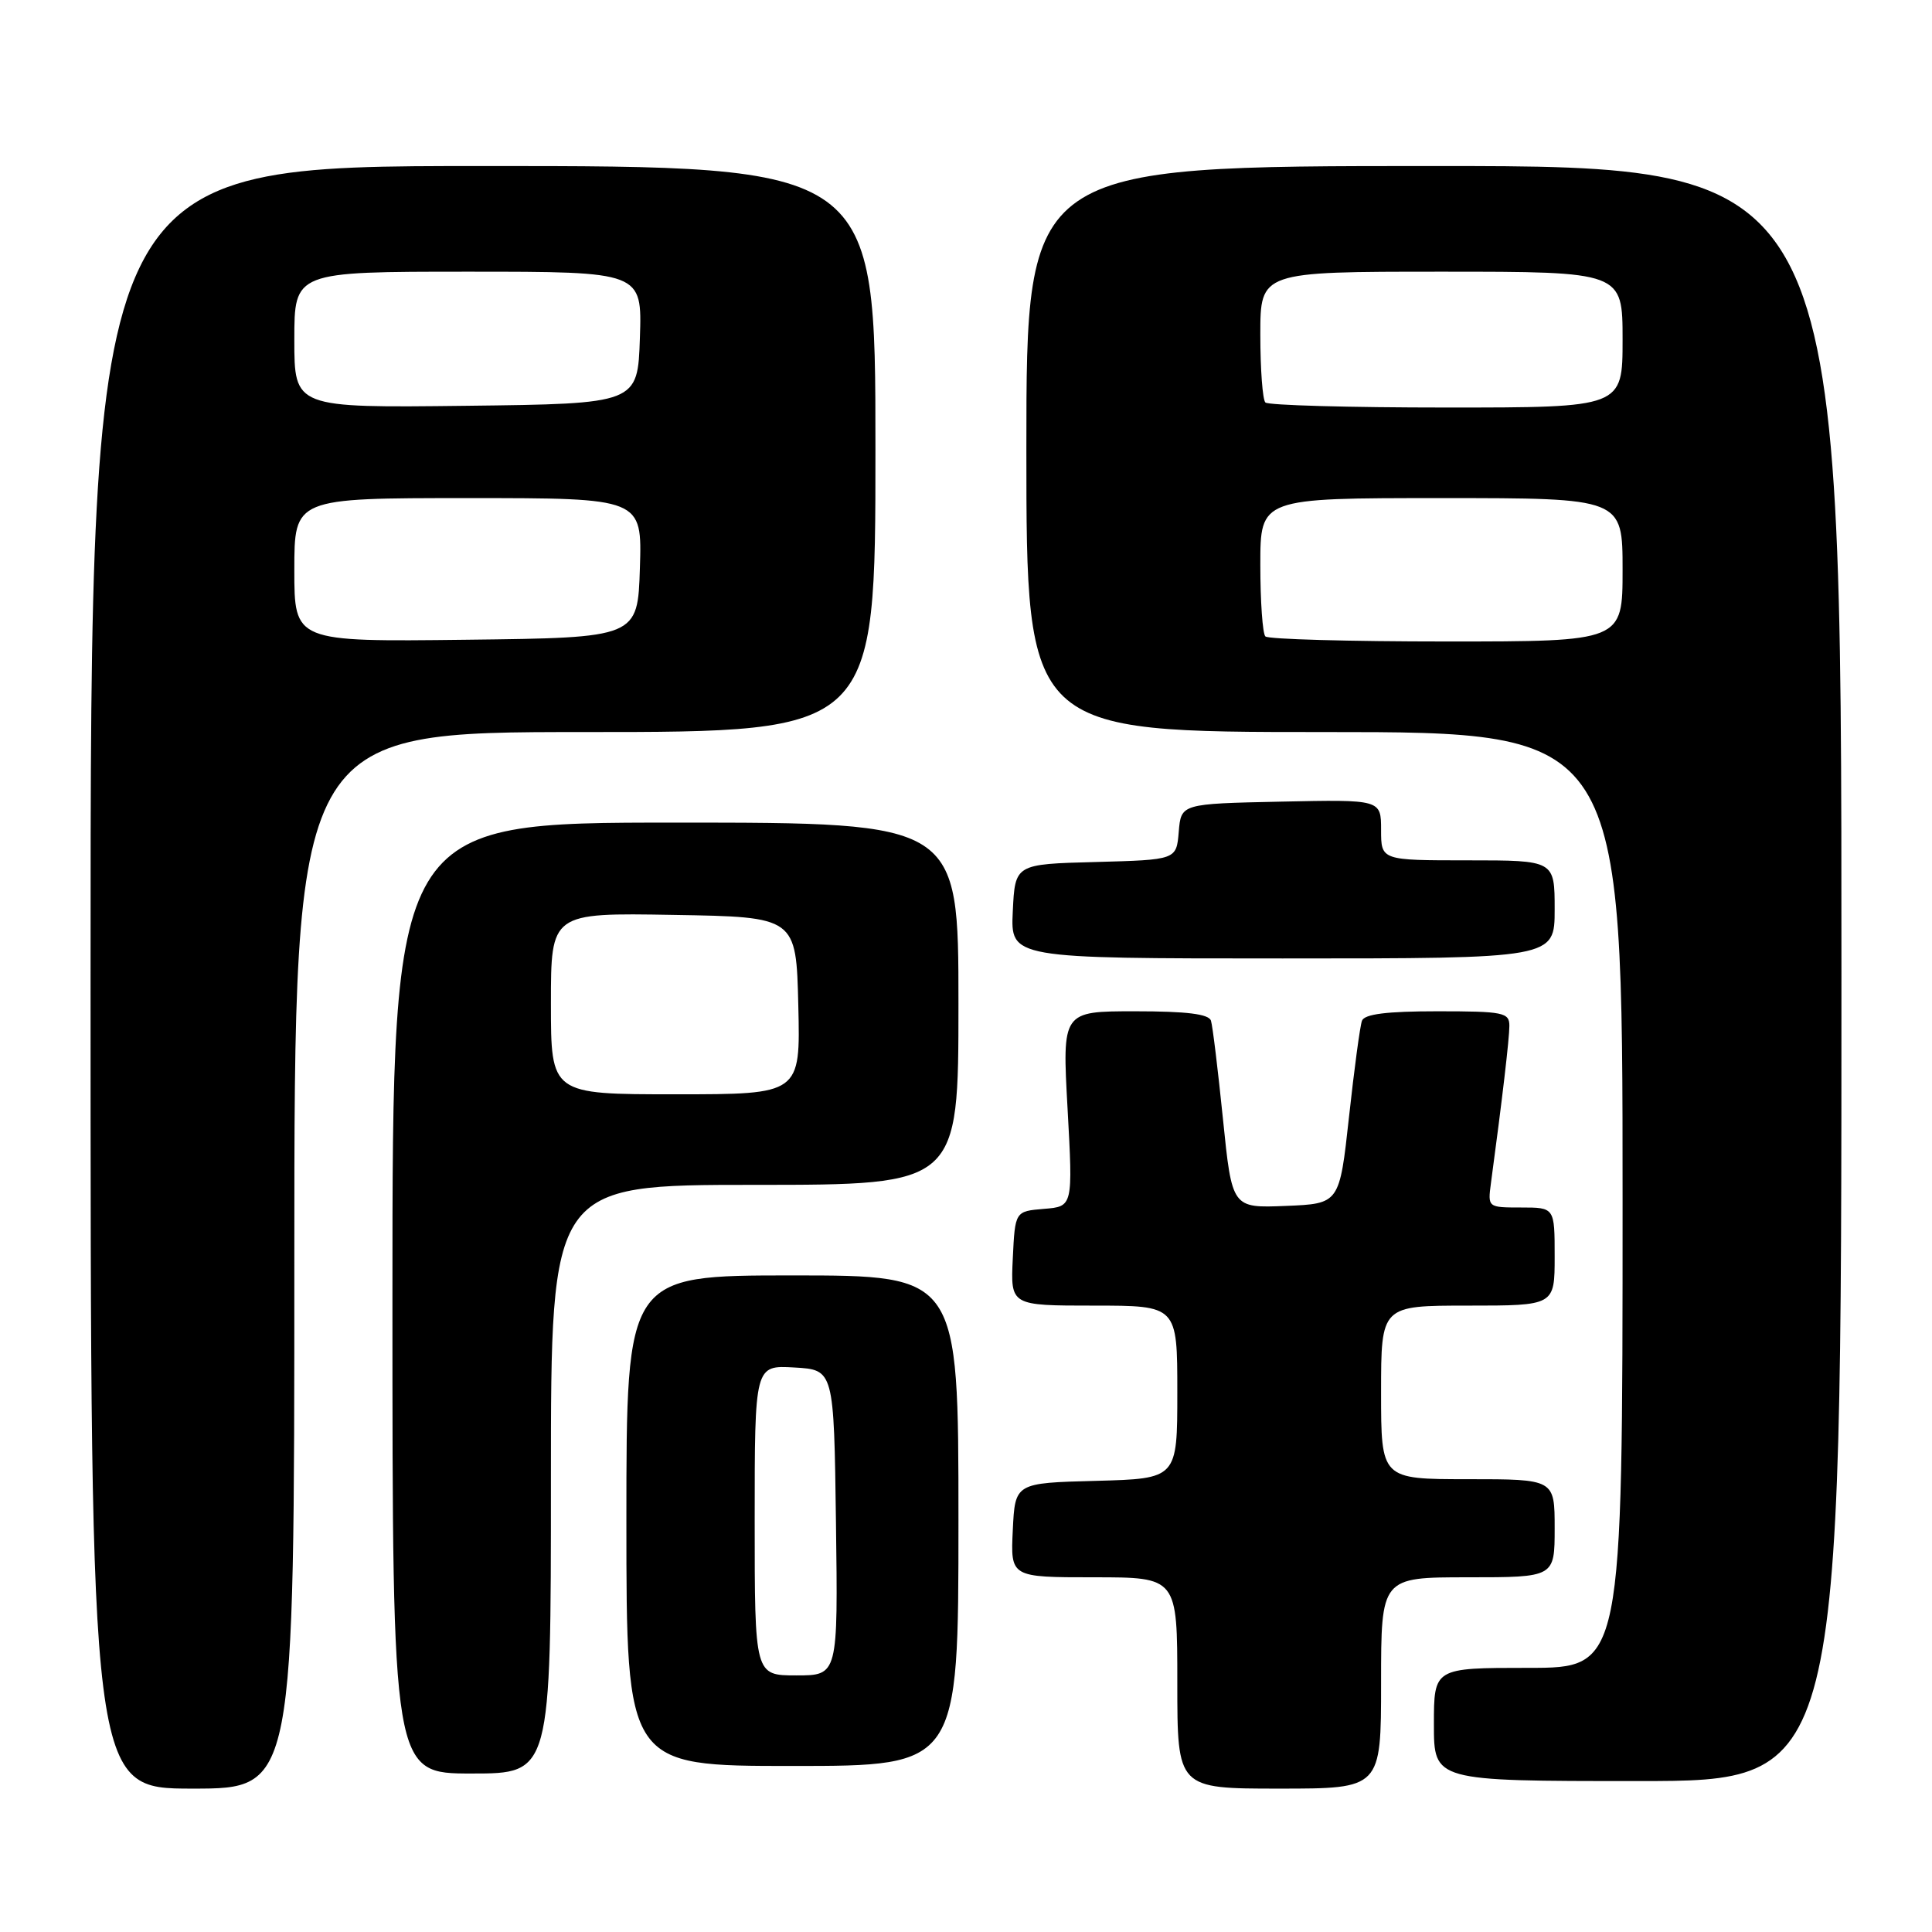 <?xml version="1.0" encoding="UTF-8" standalone="no"?>
<!DOCTYPE svg PUBLIC "-//W3C//DTD SVG 1.1//EN" "http://www.w3.org/Graphics/SVG/1.1/DTD/svg11.dtd" >
<svg xmlns="http://www.w3.org/2000/svg" xmlns:xlink="http://www.w3.org/1999/xlink" version="1.1" viewBox="0 0 256 256">
 <g >
 <path fill="currentColor"
d=" M 39.00 167.00 C 39.00 97.00 39.00 97.00 77.50 97.00 C 116.00 97.00 116.00 97.00 116.00 59.50 C 116.00 22.00 116.00 22.00 64.00 22.00 C 12.00 22.00 12.00 22.00 12.00 129.50 C 12.00 237.00 12.00 237.00 25.50 237.00 C 39.00 237.00 39.00 237.00 39.00 167.00 Z  M 183.00 223.00 C 183.00 209.00 183.00 209.00 194.50 209.00 C 206.00 209.00 206.00 209.00 206.00 202.50 C 206.00 196.00 206.00 196.00 194.50 196.00 C 183.00 196.00 183.00 196.00 183.00 184.50 C 183.00 173.00 183.00 173.00 194.50 173.00 C 206.00 173.00 206.00 173.00 206.00 166.50 C 206.00 160.00 206.00 160.00 201.56 160.00 C 197.13 160.00 197.13 159.99 197.56 156.75 C 199.05 145.72 200.00 137.60 200.00 135.93 C 200.00 134.16 199.21 134.00 190.47 134.00 C 183.76 134.00 180.80 134.37 180.47 135.25 C 180.21 135.94 179.44 141.68 178.75 148.00 C 177.49 159.50 177.49 159.50 170.37 159.79 C 163.25 160.08 163.25 160.08 162.05 148.29 C 161.39 141.81 160.68 135.94 160.46 135.25 C 160.18 134.36 157.25 134.00 150.40 134.00 C 140.74 134.00 140.74 134.00 141.46 146.93 C 142.17 159.87 142.17 159.87 138.34 160.18 C 134.50 160.50 134.50 160.50 134.20 166.75 C 133.90 173.00 133.90 173.00 144.95 173.00 C 156.00 173.00 156.00 173.00 156.00 184.47 C 156.00 195.93 156.00 195.93 145.25 196.22 C 134.50 196.50 134.50 196.50 134.20 202.75 C 133.90 209.00 133.90 209.00 144.95 209.00 C 156.00 209.00 156.00 209.00 156.00 223.00 C 156.00 237.00 156.00 237.00 169.50 237.00 C 183.00 237.00 183.00 237.00 183.00 223.00 Z  M 244.00 129.00 C 244.00 22.00 244.00 22.00 190.00 22.00 C 136.00 22.00 136.00 22.00 136.00 59.50 C 136.00 97.00 136.00 97.00 175.50 97.00 C 215.00 97.00 215.00 97.00 215.00 159.00 C 215.00 221.00 215.00 221.00 202.50 221.00 C 190.00 221.00 190.00 221.00 190.00 228.50 C 190.00 236.00 190.00 236.00 217.00 236.00 C 244.00 236.00 244.00 236.00 244.00 129.00 Z  M 73.00 196.00 C 73.00 157.00 73.00 157.00 100.00 157.00 C 127.00 157.00 127.00 157.00 127.00 133.00 C 127.00 109.00 127.00 109.00 89.50 109.00 C 52.00 109.00 52.00 109.00 52.00 172.00 C 52.00 235.00 52.00 235.00 62.50 235.00 C 73.00 235.00 73.00 235.00 73.00 196.00 Z  M 127.00 201.50 C 127.00 169.00 127.00 169.00 105.00 169.00 C 83.00 169.00 83.00 169.00 83.00 201.50 C 83.00 234.00 83.00 234.00 105.00 234.00 C 127.00 234.00 127.00 234.00 127.00 201.50 Z  M 206.00 120.50 C 206.00 114.00 206.00 114.00 194.50 114.00 C 183.00 114.00 183.00 114.00 183.00 109.97 C 183.00 105.94 183.00 105.94 169.75 106.22 C 156.50 106.50 156.50 106.50 156.19 110.22 C 155.88 113.93 155.88 113.93 145.19 114.22 C 134.50 114.50 134.50 114.50 134.20 120.75 C 133.90 127.00 133.90 127.00 169.95 127.00 C 206.00 127.00 206.00 127.00 206.00 120.50 Z  M 39.00 75.52 C 39.00 66.00 39.00 66.00 62.04 66.00 C 85.08 66.00 85.08 66.00 84.79 75.25 C 84.50 84.50 84.50 84.50 61.75 84.77 C 39.00 85.04 39.00 85.04 39.00 75.52 Z  M 39.00 45.02 C 39.00 36.00 39.00 36.00 62.04 36.00 C 85.08 36.00 85.08 36.00 84.79 44.75 C 84.50 53.50 84.50 53.50 61.75 53.77 C 39.00 54.04 39.00 54.04 39.00 45.02 Z  M 167.67 84.33 C 167.30 83.97 167.00 79.69 167.00 74.83 C 167.00 66.00 167.00 66.00 191.00 66.00 C 215.00 66.00 215.00 66.00 215.00 75.50 C 215.00 85.00 215.00 85.00 191.67 85.00 C 178.83 85.00 168.03 84.70 167.67 84.33 Z  M 167.67 53.33 C 167.30 52.97 167.00 48.92 167.00 44.33 C 167.00 36.00 167.00 36.00 191.00 36.00 C 215.00 36.00 215.00 36.00 215.00 45.00 C 215.00 54.00 215.00 54.00 191.67 54.00 C 178.83 54.00 168.03 53.70 167.67 53.33 Z  M 73.00 132.98 C 73.00 120.95 73.00 120.95 89.25 121.23 C 105.50 121.50 105.50 121.50 105.78 133.25 C 106.06 145.00 106.06 145.00 89.53 145.00 C 73.00 145.00 73.00 145.00 73.00 132.98 Z  M 100.00 201.45 C 100.00 180.90 100.00 180.90 105.25 181.20 C 110.50 181.50 110.50 181.50 110.77 201.75 C 111.04 222.00 111.04 222.00 105.52 222.00 C 100.00 222.00 100.00 222.00 100.00 201.45 Z "/>
</g>
</svg>